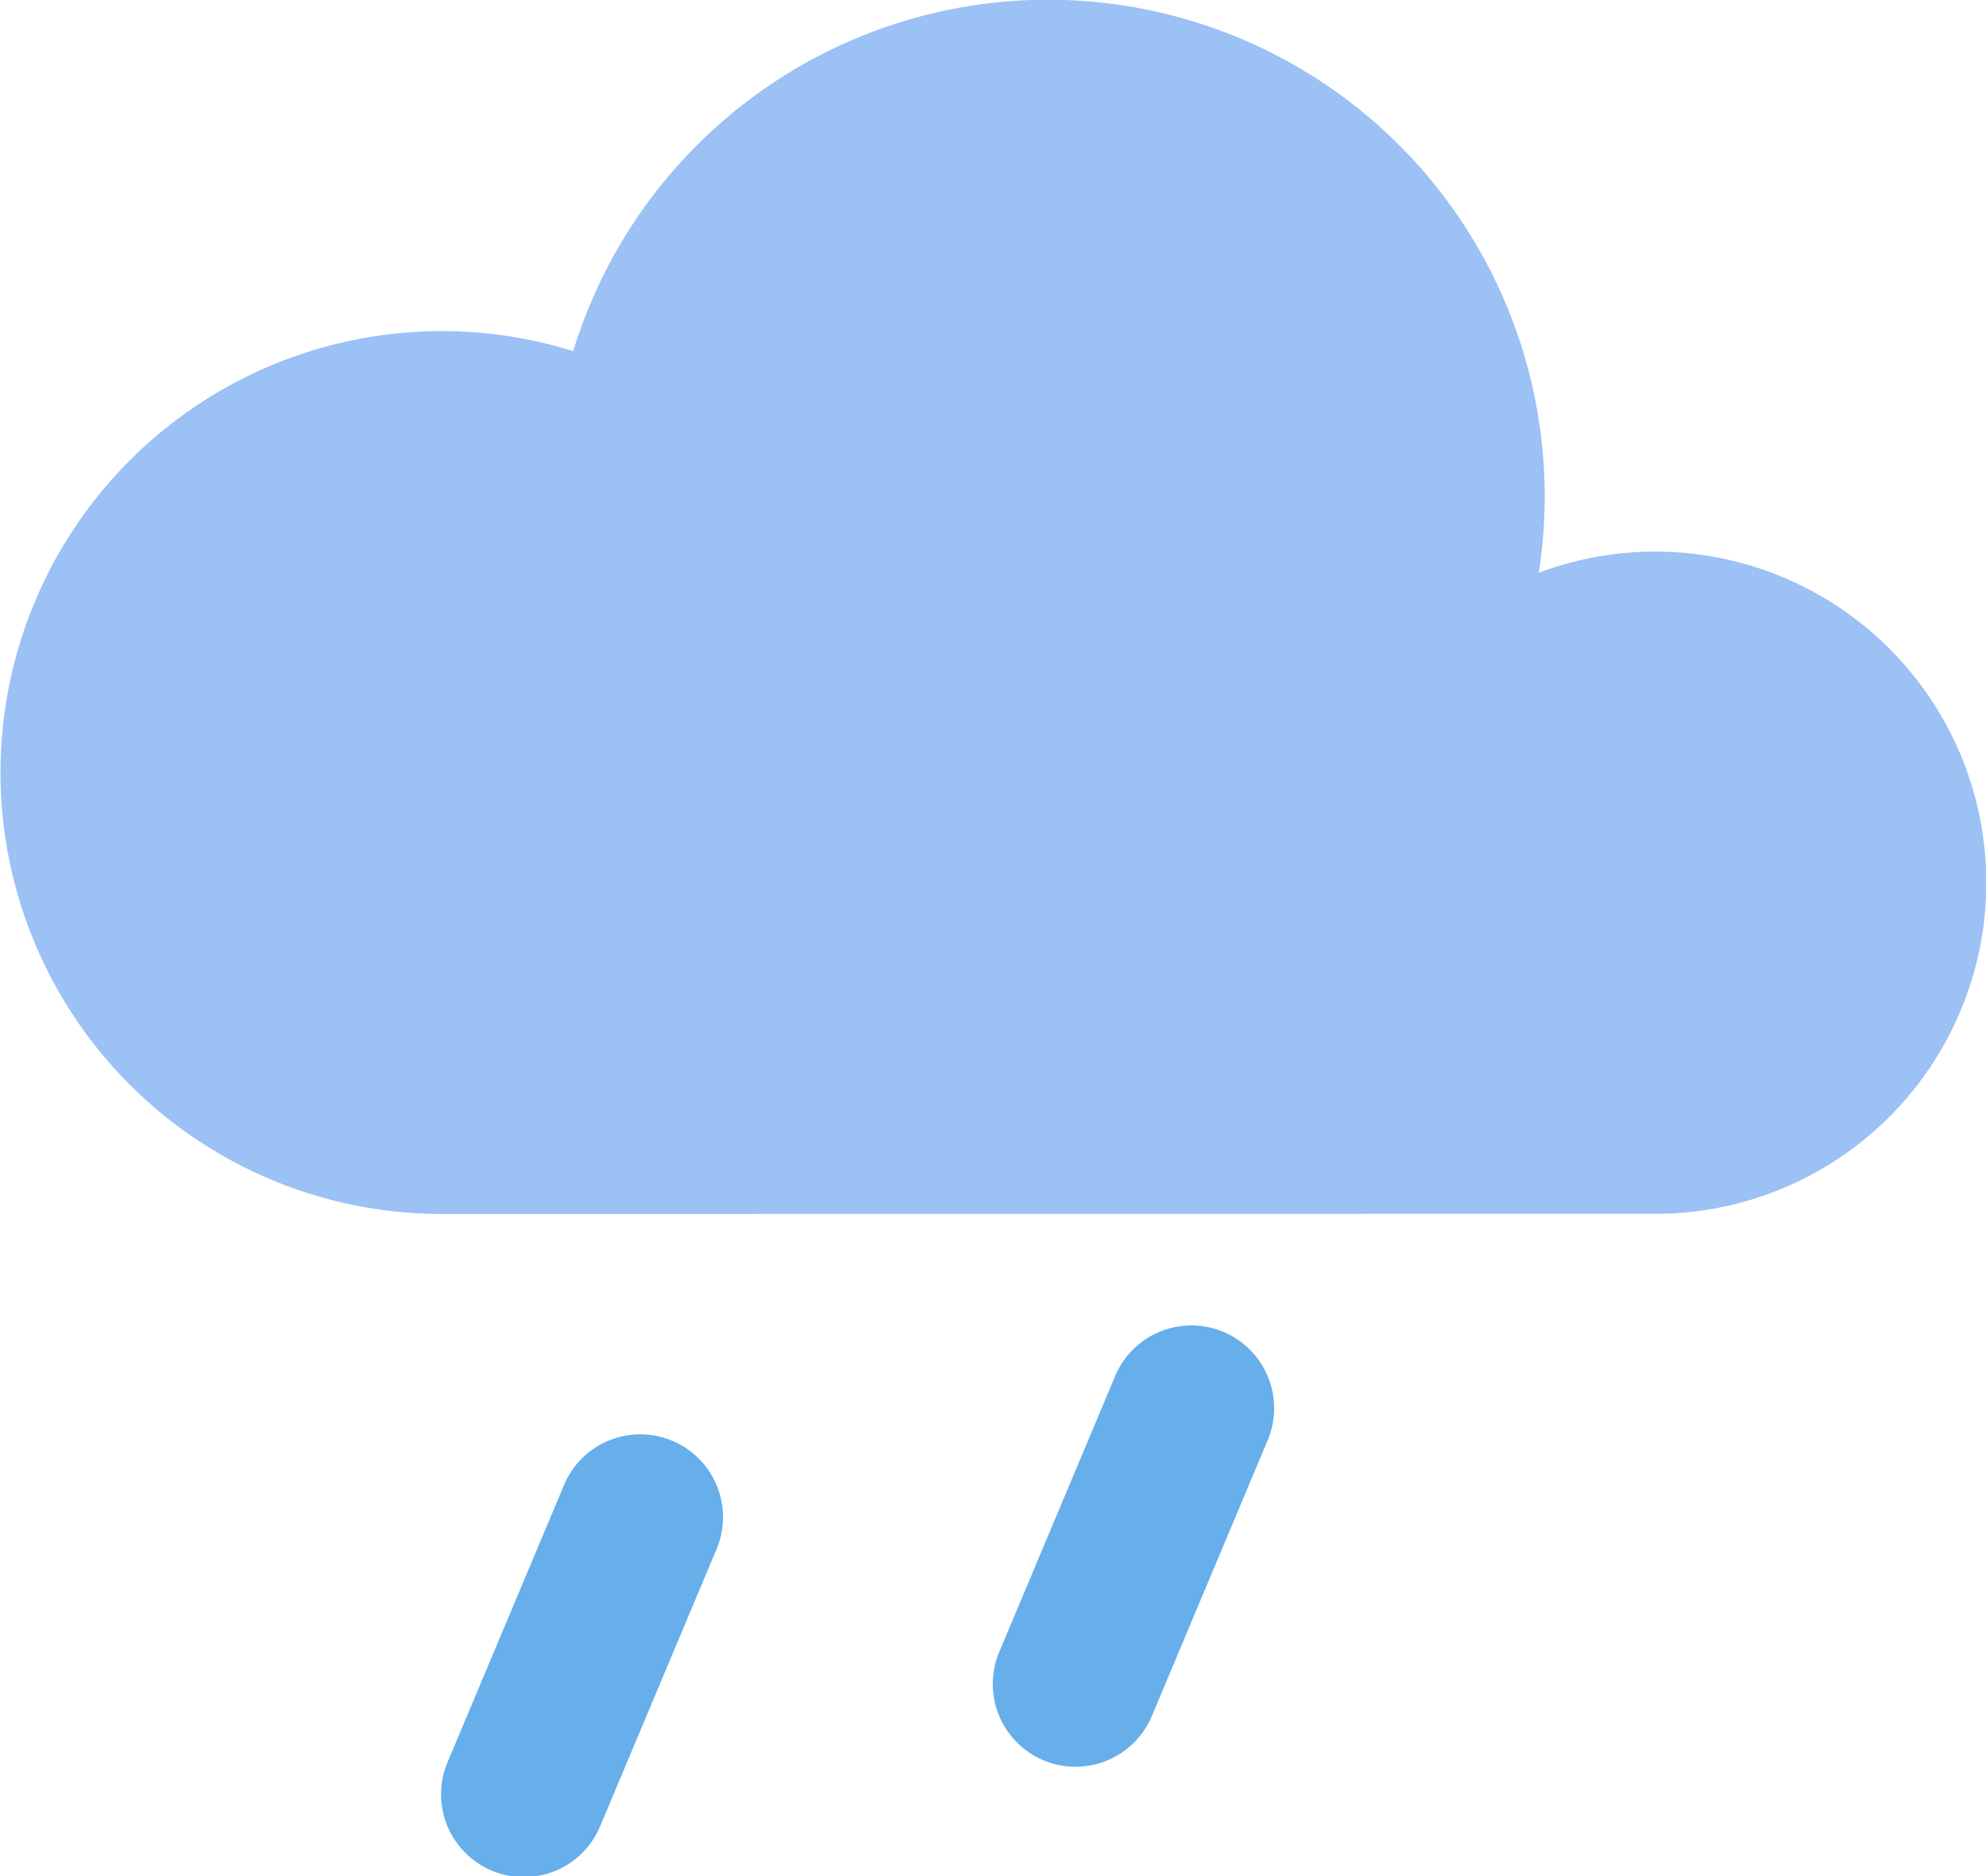 <svg xmlns="http://www.w3.org/2000/svg" width="38.112" height="36" viewBox="0 0 38.112 36"><defs><radialGradient id="b" cx=".555" cy=".101" r=".582" gradientTransform="matrix(0 -1 -.719 0 15.103 28.459)" gradientUnits="objectBoundingBox"><stop offset="0" stop-color="#486da8" stop-opacity=".4"/><stop offset="1" stop-color="#486da8" stop-opacity="0"/></radialGradient><linearGradient id="a" x1="-15.512" y1="33.744" x2="-15.512" y2="33.653" gradientUnits="objectBoundingBox"><stop offset="0" stop-color="#9fc7ff"/><stop offset="1" stop-color="#9bc1f5"/></linearGradient></defs><path d="M10.818 28.506l-2.224 5.291a1.588 1.588 0 102.928 1.23l2.223-5.291a1.588 1.588 0 10-2.928-1.23zm10.587-2.117l-2.223 5.291a1.588 1.588 0 102.928 1.23l2.223-5.291a1.588 1.588 0 00-2.928-1.23z" fill="#66afeb"/><path d="M11.469 26.291A8.469 8.469 0 1114 9.737a9.53 9.53 0 0118.53 4.252 6.353 6.353 0 112.23 12.3z" transform="translate(-3 -3)" fill="url(#a)"/><path d="M13.587 9.176a9.528 9.528 0 0018.943 1.461 6.353 6.353 0 112.23 12.3H11.469A8.469 8.469 0 1114 6.385a9.488 9.488 0 00-.413 2.791z" transform="translate(-3 .352)" fill="url(#b)"/></svg>